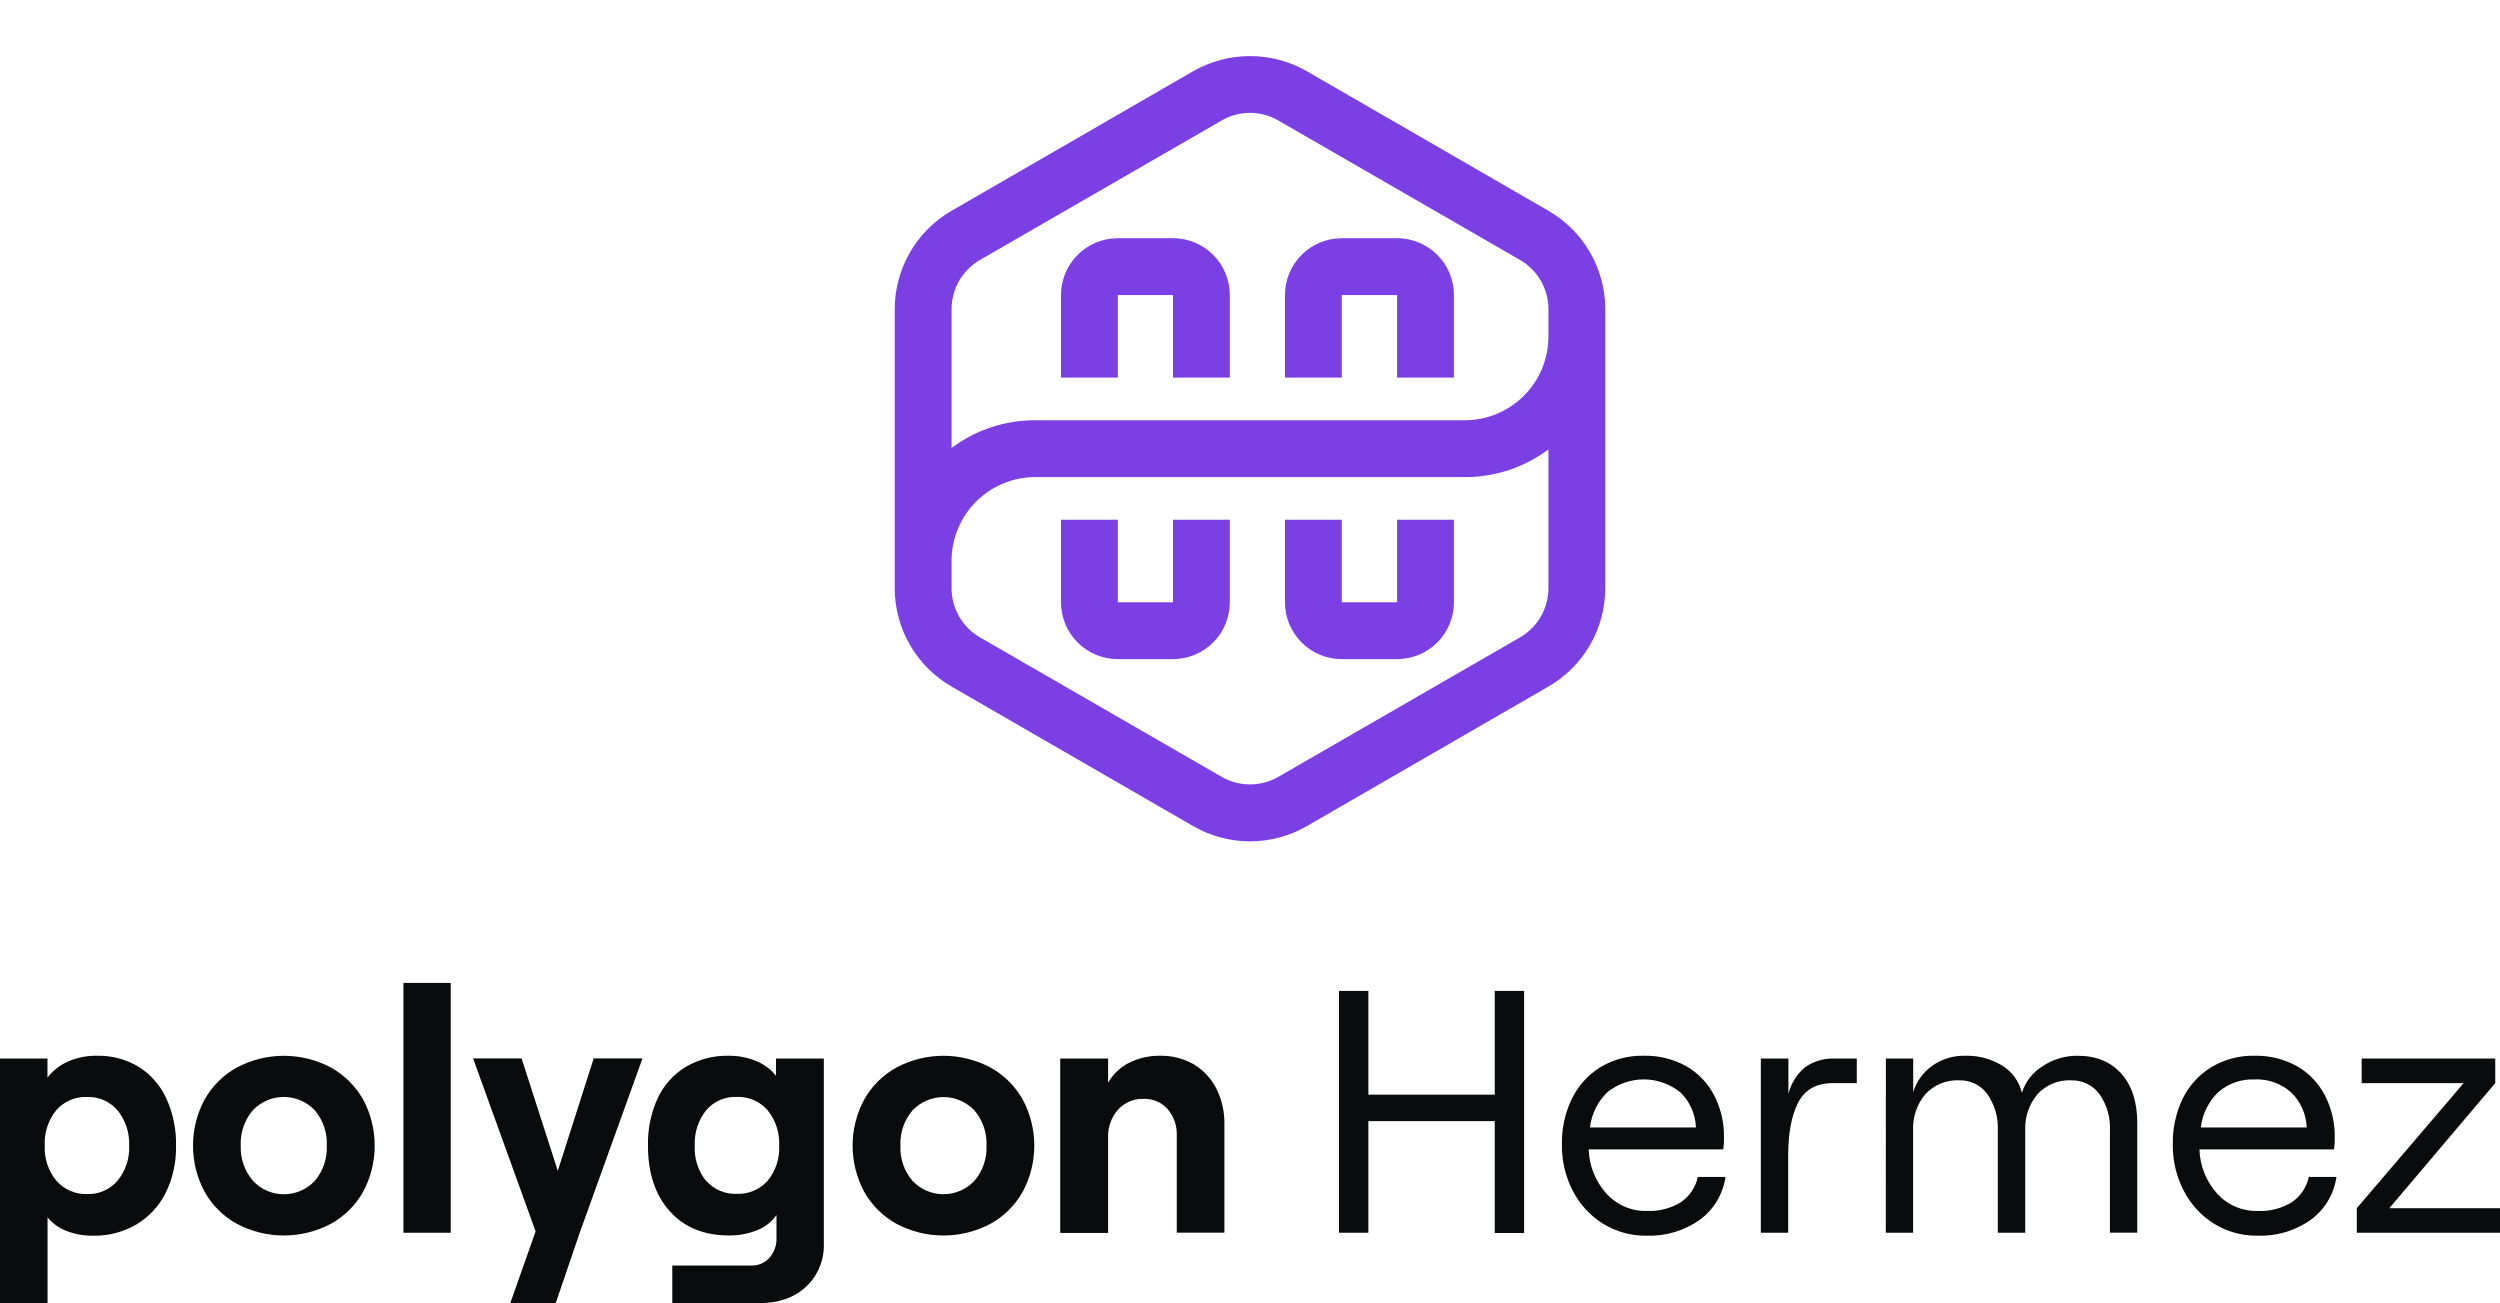 <svg width="234" height="122" viewBox="0 0 234 122" fill="none" xmlns="http://www.w3.org/2000/svg">
<path d="M144.933 19.729L122.321 6.666C120.701 5.738 118.867 5.25 117 5.25C115.133 5.25 113.299 5.738 111.679 6.666L89.067 19.729C87.449 20.663 86.105 22.006 85.171 23.625C84.237 25.243 83.746 27.078 83.746 28.947V55.124C83.76 56.979 84.258 58.798 85.191 60.401C86.124 62.004 87.46 63.335 89.067 64.262L111.679 77.324C113.297 78.258 115.132 78.75 117 78.75C118.868 78.75 120.703 78.258 122.321 77.324L144.933 64.262C146.551 63.328 147.895 61.984 148.829 60.366C149.763 58.748 150.254 56.913 150.254 55.044V28.867C150.24 27.012 149.742 25.193 148.809 23.59C147.876 21.987 146.54 20.656 144.933 19.729ZM89.067 28.947C89.065 28.011 89.311 27.092 89.778 26.282C90.245 25.471 90.917 24.799 91.727 24.331L114.34 11.282C115.147 10.812 116.065 10.564 117 10.564C117.935 10.564 118.853 10.812 119.66 11.282L142.273 24.331C143.071 24.792 143.736 25.452 144.203 26.247C144.669 27.042 144.921 27.945 144.933 28.867V31.527C144.926 33.598 144.1 35.582 142.634 37.045C141.168 38.508 139.183 39.332 137.112 39.335H96.888C94.069 39.328 91.323 40.239 89.067 41.929V28.947ZM144.933 55.044C144.935 55.98 144.689 56.899 144.222 57.709C143.755 58.519 143.083 59.192 142.273 59.66L119.66 72.709C118.851 73.176 117.934 73.421 117 73.421C116.066 73.421 115.149 73.176 114.34 72.709L91.727 59.66C90.929 59.199 90.264 58.539 89.797 57.744C89.331 56.949 89.079 56.046 89.067 55.124V52.464C89.074 50.393 89.9 48.409 91.366 46.946C92.832 45.483 94.817 44.659 96.888 44.656H137.112C139.931 44.662 142.677 43.752 144.933 42.062V55.044Z" fill="#7B3FE4"/>
<path d="M104.629 27.616H109.79V35.345H115.111V27.616C115.111 26.205 114.55 24.852 113.552 23.854C112.555 22.857 111.201 22.296 109.79 22.296H104.629C103.218 22.296 101.865 22.857 100.867 23.854C99.869 24.852 99.309 26.205 99.309 27.616V35.345H104.629V27.616Z" fill="#7B3FE4"/>
<path d="M109.79 56.374H104.629V48.645H99.309V56.374C99.309 57.785 99.869 59.138 100.867 60.136C101.865 61.134 103.218 61.694 104.629 61.694H109.79C111.201 61.694 112.555 61.134 113.552 60.136C114.55 59.138 115.111 57.785 115.111 56.374V48.645H109.79V56.374Z" fill="#7B3FE4"/>
<path d="M125.593 27.616H130.767V35.345H136.088V27.616C136.088 26.205 135.528 24.852 134.53 23.854C133.532 22.857 132.179 22.296 130.767 22.296H125.593C124.182 22.296 122.829 22.857 121.831 23.854C120.833 24.852 120.272 26.205 120.272 27.616V35.345H125.593V27.616Z" fill="#7B3FE4"/>
<path d="M130.767 56.374H125.593V48.645H120.272V56.374C120.272 57.785 120.833 59.138 121.831 60.136C122.829 61.134 124.182 61.694 125.593 61.694H130.767C132.179 61.694 133.532 61.134 134.53 60.136C135.528 59.138 136.088 57.785 136.088 56.374V48.645H130.767V56.374Z" fill="#7B3FE4"/>
<path d="M0 99.081H4.444V100.862C4.949 100.204 5.609 99.687 6.364 99.356C7.222 98.985 8.147 98.802 9.08 98.818C10.454 98.787 11.808 99.147 12.989 99.858C14.112 100.566 15.008 101.589 15.565 102.804C16.201 104.198 16.513 105.72 16.477 107.255C16.509 108.785 16.174 110.3 15.501 111.67C14.883 112.893 13.934 113.913 12.764 114.611C11.531 115.329 10.127 115.692 8.704 115.663C7.853 115.674 7.007 115.52 6.212 115.21C5.527 114.951 4.921 114.516 4.452 113.948V122H0V99.081ZM5.276 110.516C5.635 110.927 6.079 111.252 6.577 111.467C7.076 111.683 7.615 111.784 8.156 111.763C8.692 111.782 9.226 111.681 9.718 111.465C10.21 111.249 10.648 110.925 11 110.516C11.755 109.598 12.144 108.428 12.088 107.235C12.142 106.029 11.75 104.846 10.988 103.917C10.636 103.509 10.197 103.185 9.705 102.97C9.213 102.755 8.68 102.654 8.144 102.675C7.603 102.653 7.064 102.753 6.566 102.968C6.068 103.182 5.623 103.507 5.264 103.917C4.511 104.85 4.128 106.032 4.188 107.235C4.133 108.428 4.521 109.598 5.276 110.516Z" fill="#0A0B0D"/>
<path d="M22.189 114.559C20.917 113.866 19.864 112.824 19.152 111.552C18.439 110.227 18.064 108.742 18.064 107.233C18.064 105.723 18.439 104.238 19.152 102.913C19.866 101.643 20.919 100.602 22.189 99.907C23.541 99.194 25.044 98.822 26.569 98.822C28.094 98.822 29.596 99.194 30.949 99.907C32.219 100.603 33.272 101.644 33.989 102.913C34.701 104.239 35.073 105.724 35.073 107.233C35.073 108.741 34.701 110.226 33.989 111.552C33.275 112.823 32.221 113.865 30.949 114.559C29.596 115.271 28.094 115.643 26.569 115.643C25.044 115.643 23.541 115.271 22.189 114.559ZM23.661 110.512C24.035 110.913 24.485 111.233 24.986 111.451C25.486 111.67 26.026 111.782 26.571 111.782C27.116 111.782 27.655 111.67 28.156 111.451C28.656 111.233 29.107 110.913 29.481 110.512C30.248 109.601 30.644 108.43 30.589 107.235C30.643 106.031 30.244 104.851 29.473 103.933C29.097 103.535 28.646 103.218 28.145 103.002C27.645 102.785 27.107 102.674 26.563 102.674C26.019 102.674 25.48 102.785 24.98 103.002C24.48 103.218 24.028 103.535 23.653 103.933C22.879 104.85 22.478 106.03 22.533 107.235C22.484 108.429 22.888 109.596 23.661 110.5V110.512Z" fill="#0A0B0D"/>
<path d="M37.762 92H42.189V115.384H37.762V92Z" fill="#0A0B0D"/>
<path d="M50.133 115.255L44.281 99.069H48.821L52.209 109.59L55.57 99.069H60.138L54.29 115.307L52.017 121.968H47.765L50.133 115.255Z" fill="#0A0B0D"/>
<path d="M62.682 113.361C61.325 111.845 60.648 109.803 60.65 107.235C60.614 105.7 60.926 104.177 61.562 102.784C62.132 101.567 63.047 100.548 64.19 99.858C65.404 99.147 66.788 98.788 68.191 98.818C69.083 98.807 69.969 98.978 70.795 99.32C71.515 99.611 72.149 100.084 72.635 100.696V99.077H77.111V116.351C77.142 117.114 77.01 117.875 76.722 118.581C76.435 119.287 76 119.922 75.447 120.442C74.338 121.467 72.871 121.978 71.047 121.975H62.926V118.451H70.343C70.658 118.461 70.972 118.401 71.262 118.275C71.552 118.149 71.812 117.961 72.023 117.723C72.469 117.212 72.704 116.547 72.679 115.866V113.729C72.23 114.365 71.607 114.855 70.887 115.137C70.055 115.478 69.164 115.649 68.266 115.639C65.896 115.642 64.034 114.882 62.682 113.361ZM66.103 110.529C66.462 110.932 66.905 111.25 67.4 111.46C67.895 111.67 68.43 111.766 68.967 111.742C69.505 111.765 70.041 111.668 70.538 111.458C71.035 111.249 71.48 110.931 71.843 110.529C72.603 109.607 72.992 108.429 72.931 107.231C72.988 106.026 72.6 104.844 71.843 103.913C71.484 103.503 71.04 103.179 70.543 102.964C70.045 102.749 69.507 102.649 68.967 102.67C68.428 102.647 67.891 102.747 67.395 102.962C66.899 103.177 66.457 103.502 66.103 103.913C65.354 104.848 64.972 106.029 65.03 107.231C64.964 108.435 65.347 109.62 66.103 110.553V110.529Z" fill="#0A0B0D"/>
<path d="M83.927 114.559C82.655 113.866 81.603 112.824 80.891 111.552C80.177 110.227 79.803 108.742 79.803 107.233C79.803 105.723 80.177 104.238 80.891 102.913C81.605 101.643 82.657 100.602 83.927 99.907C85.279 99.194 86.782 98.822 88.307 98.822C89.832 98.822 91.335 99.194 92.687 99.907C93.957 100.602 95.009 101.643 95.723 102.913C96.437 104.238 96.811 105.723 96.811 107.233C96.811 108.742 96.437 110.227 95.723 111.552C95.011 112.824 93.959 113.866 92.687 114.559C91.335 115.271 89.832 115.643 88.307 115.643C86.782 115.643 85.279 115.271 83.927 114.559ZM85.399 110.512C85.773 110.912 86.224 111.232 86.724 111.45C87.224 111.668 87.763 111.78 88.307 111.78C88.851 111.78 89.39 111.668 89.89 111.45C90.39 111.232 90.841 110.912 91.215 110.512C91.985 109.607 92.386 108.44 92.335 107.247C92.39 106.042 91.989 104.862 91.215 103.945C90.84 103.547 90.388 103.23 89.889 103.014C89.389 102.798 88.851 102.686 88.307 102.686C87.763 102.686 87.225 102.798 86.725 103.014C86.226 103.23 85.774 103.547 85.399 103.945C84.625 104.862 84.225 106.042 84.279 107.247C84.229 108.434 84.627 109.597 85.391 110.5L85.399 110.512Z" fill="#0A0B0D"/>
<path d="M99.239 99.081H103.719V101.347C104.171 100.544 104.849 99.896 105.667 99.485C106.576 99.031 107.578 98.802 108.592 98.818C109.695 98.795 110.784 99.074 111.744 99.627C112.645 100.164 113.376 100.95 113.852 101.893C114.367 102.925 114.625 104.068 114.604 105.223V115.379H110.144V106.231C110.173 105.339 109.864 104.471 109.28 103.803C108.997 103.49 108.651 103.243 108.265 103.079C107.879 102.915 107.462 102.837 107.044 102.852C106.595 102.837 106.148 102.92 105.734 103.095C105.32 103.271 104.948 103.534 104.643 103.868C104.015 104.583 103.683 105.517 103.719 106.473V115.4H99.239V99.081Z" fill="#0A0B0D"/>
<path d="M142.657 92.749V115.409H139.909V104.937H128.08V115.384H125.328V92.749H128.08V102.46H139.909V92.749H142.657Z" fill="#0A0B0D"/>
<path d="M147.117 102.864C147.712 101.636 148.64 100.604 149.793 99.89C151.019 99.155 152.425 98.784 153.85 98.818C155.246 98.783 156.626 99.124 157.85 99.805C158.959 100.445 159.863 101.395 160.454 102.54C161.073 103.749 161.386 105.093 161.366 106.453C161.371 106.831 161.35 107.208 161.302 107.582H148.701C148.749 109.12 149.339 110.59 150.365 111.726C150.844 112.252 151.428 112.669 152.078 112.948C152.729 113.227 153.431 113.362 154.138 113.344C155.253 113.398 156.36 113.117 157.318 112.535C158.134 111.982 158.708 111.131 158.918 110.16H161.506C161.391 110.957 161.12 111.722 160.708 112.411C160.296 113.1 159.751 113.698 159.106 114.17C157.652 115.199 155.907 115.722 154.134 115.659C152.673 115.685 151.236 115.286 149.993 114.51C148.804 113.752 147.837 112.686 147.193 111.422C146.518 110.098 146.174 108.627 146.193 107.137C146.164 105.659 146.48 104.195 147.117 102.864ZM158.742 105.531C158.695 104.287 158.173 103.111 157.286 102.249C156.322 101.47 155.128 101.041 153.894 101.032C152.66 101.023 151.459 101.435 150.485 102.201C149.559 103.077 148.969 104.257 148.821 105.531H158.742Z" fill="#0A0B0D"/>
<path d="M168.314 103.188C167.687 104.4 167.374 106.071 167.374 108.202V115.384H164.813V99.081H167.394V102.383C167.64 101.405 168.188 100.532 168.958 99.891C169.778 99.318 170.762 99.034 171.758 99.081H173.794V101.38H171.558C170.024 101.38 168.943 101.982 168.314 103.188Z" fill="#0A0B0D"/>
<path d="M176.518 99.081H179.074V102.221C179.381 101.225 180.005 100.36 180.85 99.761C181.752 99.122 182.833 98.791 183.934 98.818C185.15 98.783 186.35 99.099 187.394 99.728C187.855 100.009 188.257 100.38 188.576 100.819C188.895 101.258 189.124 101.756 189.25 102.286C189.576 101.255 190.256 100.377 191.166 99.809C192.14 99.154 193.285 98.809 194.454 98.818C196.198 98.818 197.568 99.379 198.562 100.501C199.557 101.624 200.052 103.165 200.047 105.126V115.38H197.49V105.81C197.548 104.6 197.204 103.405 196.514 102.415C196.206 101.998 195.802 101.663 195.337 101.437C194.873 101.212 194.361 101.103 193.846 101.12C193.262 101.091 192.678 101.192 192.136 101.416C191.594 101.639 191.107 101.981 190.71 102.415C189.917 103.359 189.507 104.572 189.562 105.81V115.384H186.994V105.81C187.052 104.6 186.708 103.405 186.018 102.415C185.716 101.999 185.318 101.663 184.858 101.438C184.399 101.212 183.892 101.103 183.382 101.12C182.793 101.09 182.205 101.19 181.658 101.413C181.112 101.637 180.62 101.979 180.218 102.415C179.421 103.358 179.009 104.572 179.066 105.81V115.384H176.51L176.518 99.081Z" fill="#0A0B0D"/>
<path d="M204.284 102.864C204.878 101.64 205.805 100.612 206.956 99.902C208.182 99.162 209.589 98.786 211.016 98.818C212.412 98.784 213.793 99.124 215.016 99.805C216.126 100.445 217.03 101.394 217.62 102.54C218.239 103.748 218.553 105.093 218.533 106.453C218.538 106.831 218.517 107.208 218.469 107.582H205.868C205.914 109.119 206.503 110.589 207.528 111.726C208.008 112.252 208.593 112.668 209.243 112.947C209.895 113.226 210.597 113.362 211.304 113.344C212.427 113.402 213.541 113.12 214.504 112.535C215.321 111.982 215.895 111.131 216.104 110.16H218.693C218.578 110.956 218.307 111.722 217.895 112.411C217.482 113.099 216.937 113.698 216.292 114.17C214.84 115.199 213.096 115.722 211.324 115.659C209.864 115.685 208.427 115.286 207.184 114.51C205.994 113.753 205.027 112.687 204.384 111.422C203.707 110.104 203.36 108.638 203.376 107.153C203.339 105.671 203.65 104.201 204.284 102.864ZM215.908 105.531C215.862 104.287 215.34 103.111 214.452 102.249C213.506 101.409 212.274 100.974 211.016 101.035C209.792 100.986 208.593 101.402 207.656 102.201C206.731 103.077 206.143 104.257 205.996 105.531H215.908Z" fill="#0A0B0D"/>
<path d="M220.596 113.085L230.596 101.379H221.052V99.081H233.556V101.379L223.644 113.085H234V115.384H220.596V113.085Z" fill="#0A0B0D"/>
</svg>
